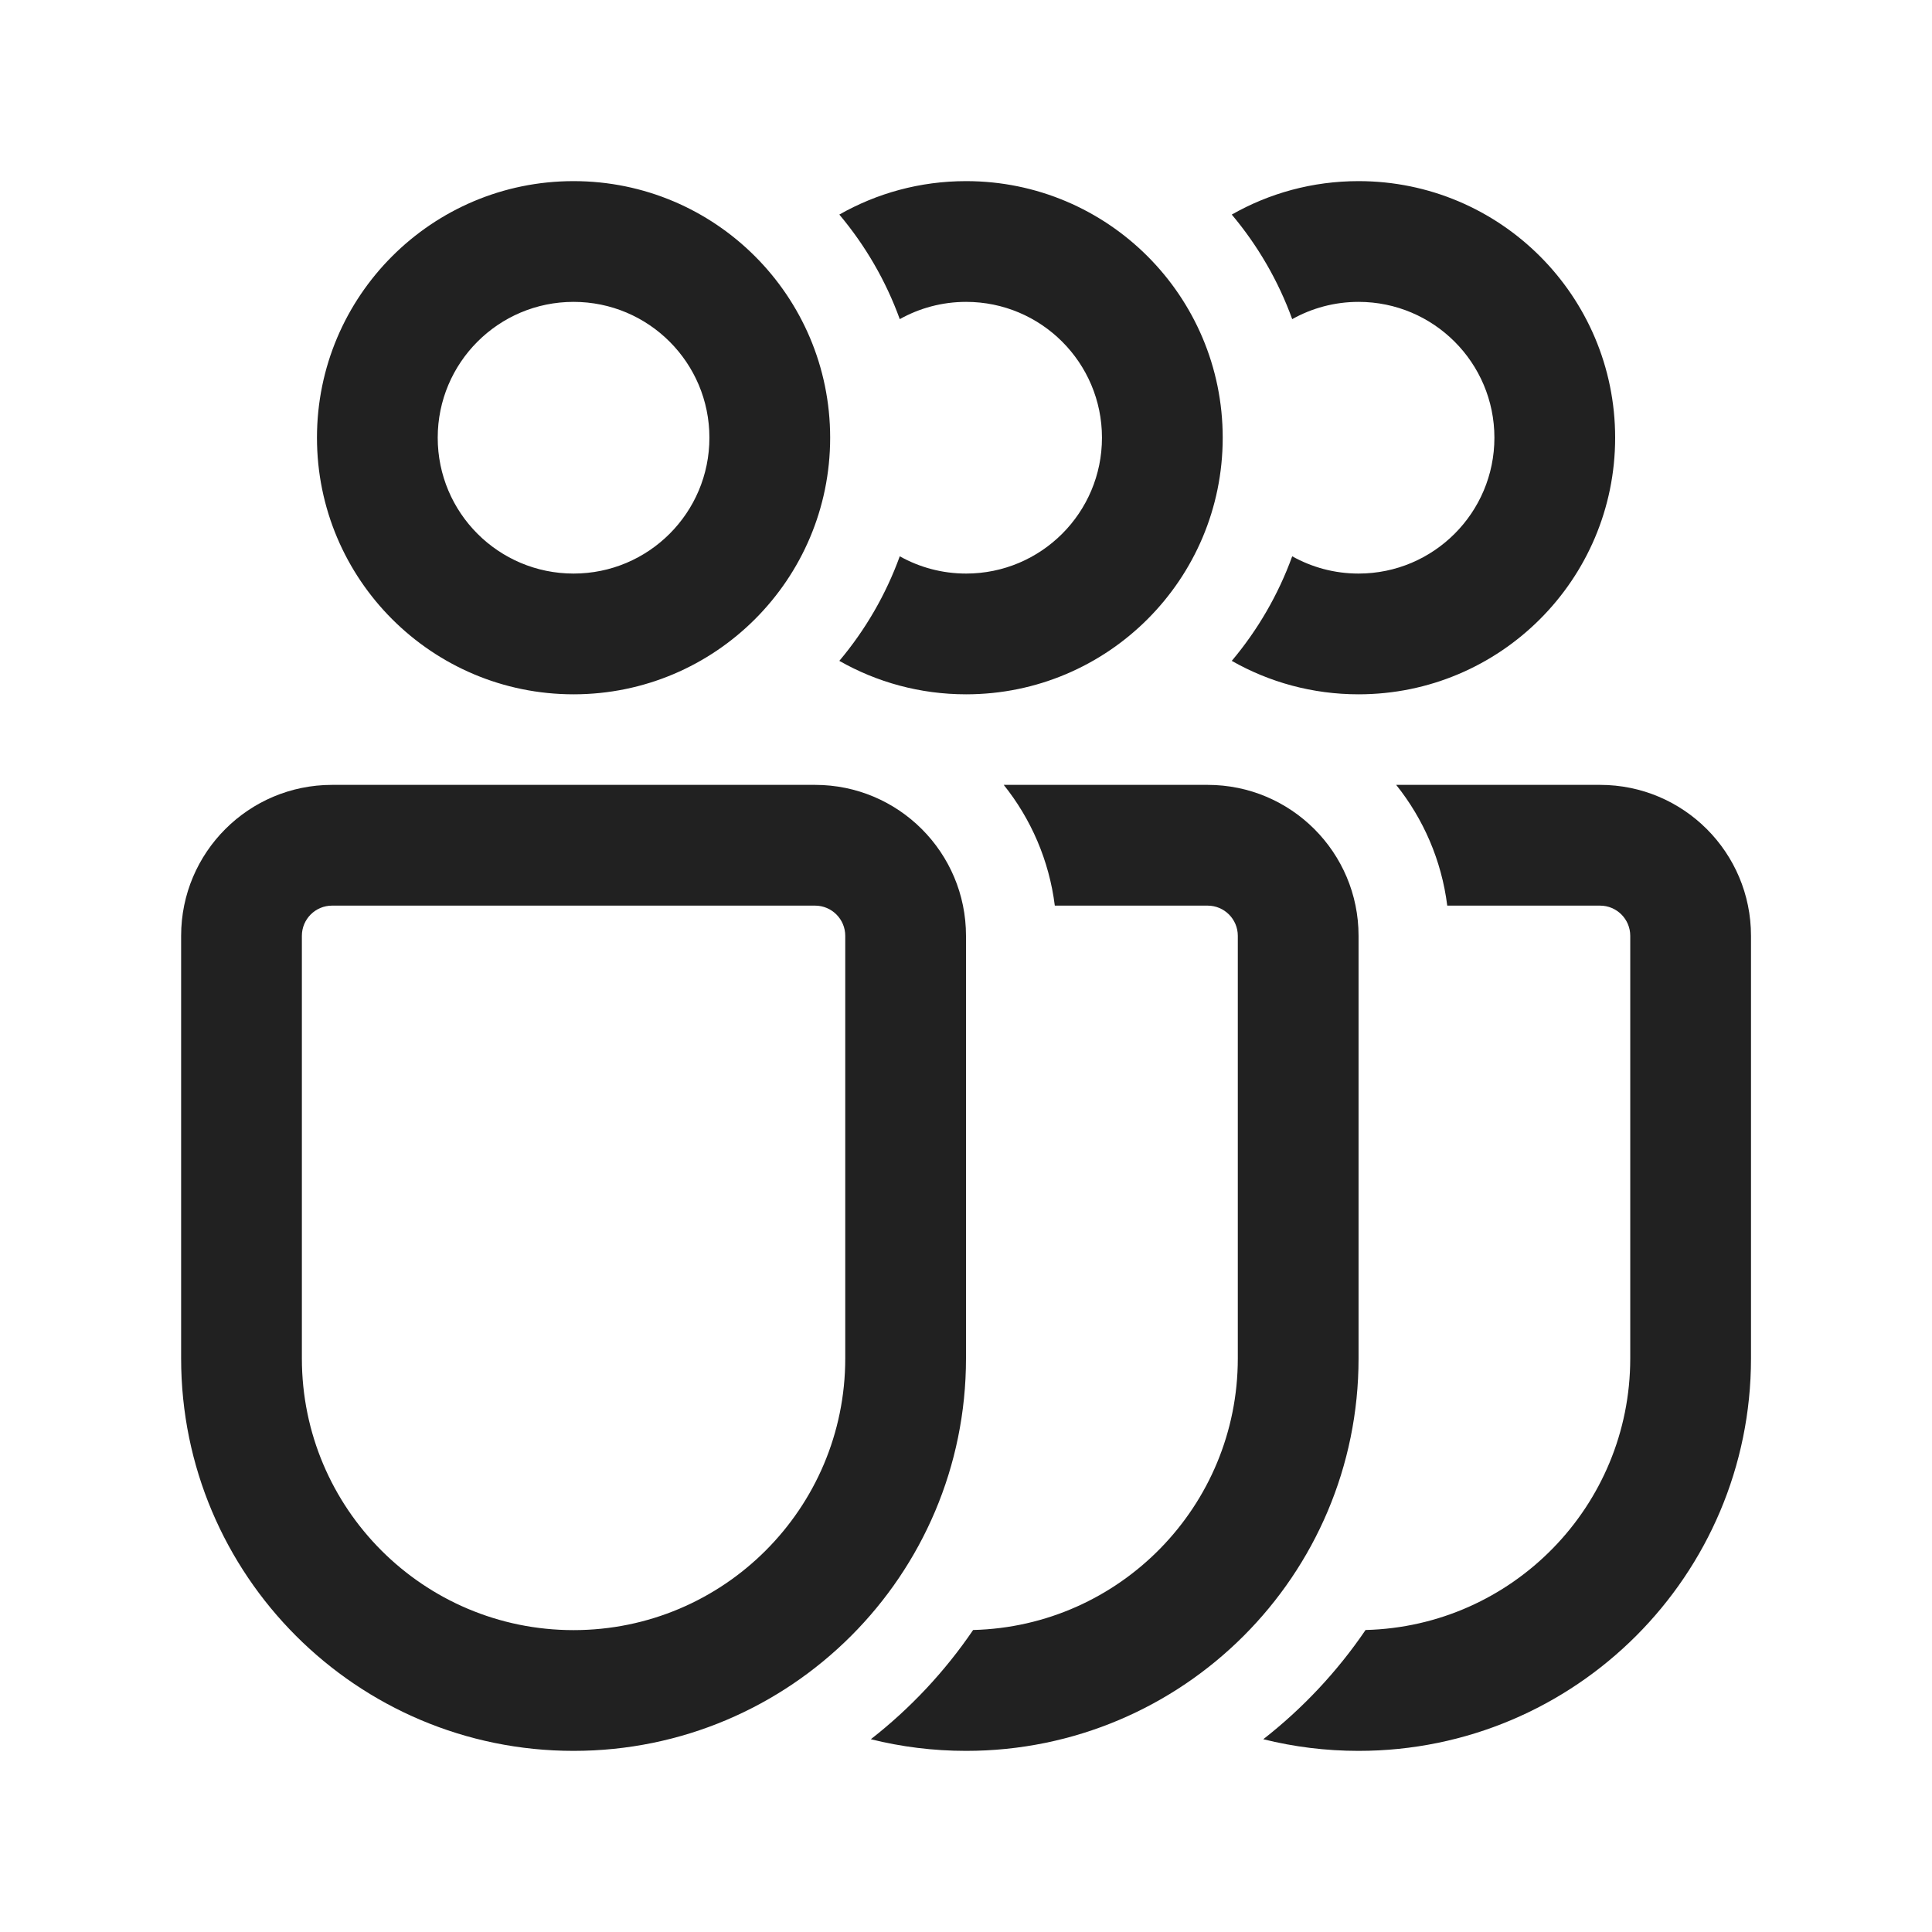 <svg width="32" height="32" viewBox="0 0 32 32" fill="none" xmlns="http://www.w3.org/2000/svg">
<path d="M13.902 10.946C14.522 11.299 15.238 11.5 16.002 11.5C18.349 11.5 20.252 9.597 20.252 7.25C20.252 4.903 18.349 3 16.002 3C15.238 3 14.522 3.201 13.902 3.554C14.33 4.063 14.672 4.648 14.903 5.286C15.228 5.104 15.603 5 16.002 5C17.244 5 18.252 6.007 18.252 7.25C18.252 8.493 17.244 9.5 16.002 9.5C15.603 9.5 15.228 9.396 14.903 9.214C14.672 9.852 14.33 10.437 13.902 10.946ZM14.424 28.807C14.929 28.933 15.458 29 16.002 29C19.592 29 22.502 26.09 22.502 22.5V15.5C22.502 14.119 21.383 13 20.002 13H16.625C17.075 13.562 17.377 14.249 17.471 15H20.002C20.278 15 20.502 15.224 20.502 15.5V22.5C20.502 24.946 18.55 26.937 16.118 26.998C15.65 27.686 15.078 28.296 14.424 28.807ZM20.402 10.946C21.022 11.299 21.738 11.5 22.502 11.5C24.849 11.5 26.752 9.597 26.752 7.25C26.752 4.903 24.849 3 22.502 3C21.738 3 21.022 3.201 20.402 3.554C20.83 4.063 21.172 4.648 21.403 5.286C21.728 5.104 22.103 5 22.502 5C23.744 5 24.752 6.007 24.752 7.25C24.752 8.493 23.744 9.5 22.502 9.5C22.103 9.5 21.728 9.396 21.403 9.214C21.172 9.852 20.83 10.437 20.402 10.946ZM20.924 28.807C21.429 28.933 21.958 29 22.502 29C26.092 29 29.002 26.09 29.002 22.5V15.5C29.002 14.119 27.883 13 26.502 13H23.125C23.575 13.562 23.877 14.249 23.971 15H26.502C26.778 15 27.002 15.224 27.002 15.5V22.5C27.002 24.946 25.05 26.937 22.618 26.998C22.15 27.686 21.578 28.296 20.924 28.807ZM3 15.5C3 14.119 4.119 13 5.5 13H13.5C14.881 13 16 14.119 16 15.5V22.5C16 26.09 13.09 29 9.5 29C5.91 29 3 26.09 3 22.5V15.5ZM5.5 15C5.224 15 5 15.224 5 15.5V22.5C5 24.985 7.015 27 9.5 27C11.985 27 14 24.985 14 22.5V15.5C14 15.224 13.776 15 13.5 15H5.5ZM7.25 7.25C7.25 6.007 8.257 5 9.5 5C10.743 5 11.75 6.007 11.75 7.25C11.75 8.493 10.743 9.5 9.5 9.5C8.257 9.5 7.25 8.493 7.25 7.25ZM9.5 3C7.153 3 5.25 4.903 5.25 7.25C5.25 9.597 7.153 11.5 9.5 11.5C11.847 11.5 13.75 9.597 13.75 7.25C13.75 4.903 11.847 3 9.5 3Z" fill="#212121"/>
</svg>
